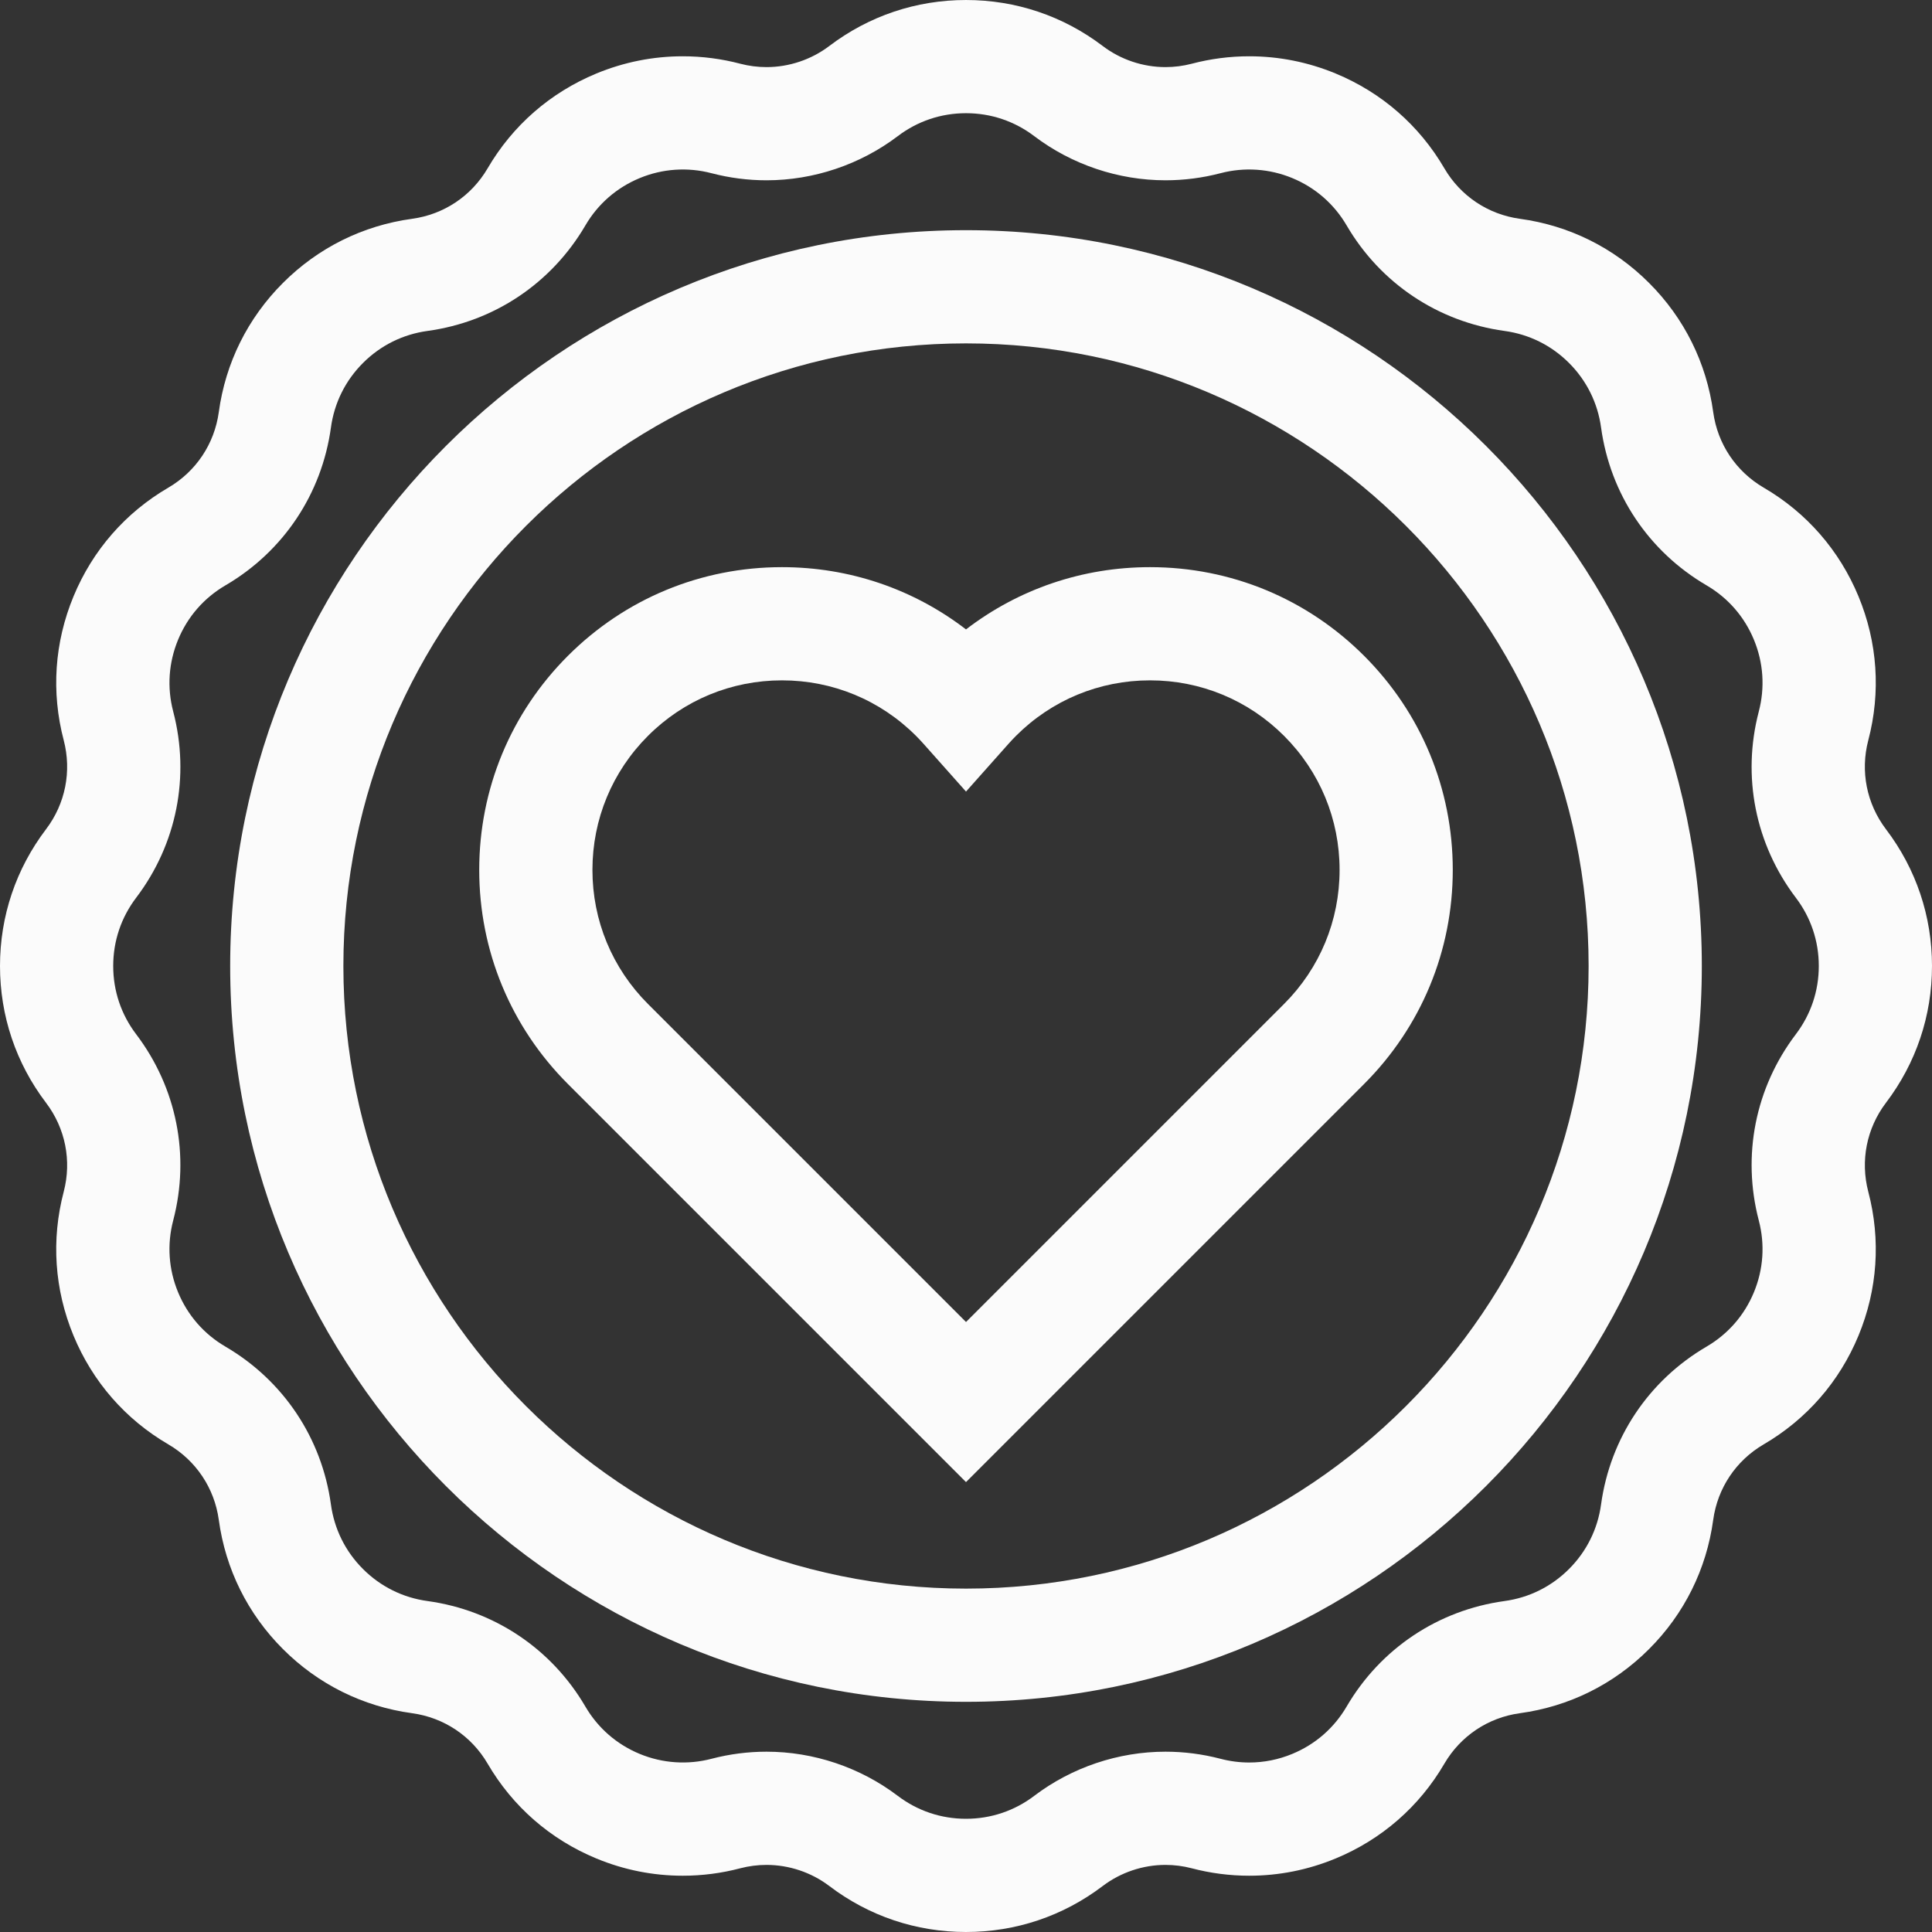 <?xml version="1.0"?>
<svg xmlns="http://www.w3.org/2000/svg" height="512px" viewBox="0 0 512 512" width="512px" class=""><rect x="0" y="0" width="512" height="512" fill="#333333" stroke="none"/><g><path d="m304.766 150.301c-17.859 0-34.832 5.797-48.766 16.5-13.93-10.703-30.902-16.5-48.766-16.5-21.43 0-41.582 8.348-56.734 23.5-15.152 15.152-23.5 35.305-23.5 56.734 0 21.43 8.348 41.578 23.5 56.734l105.5 105.5 105.5-105.5c15.152-15.156 23.5-35.301 23.5-56.734s-8.348-41.582-23.5-56.734c-15.156-15.156-35.305-23.5-56.734-23.5zm35.52 115.758-84.285 84.285-84.285-84.285c-9.488-9.492-14.715-22.105-14.715-35.523 0-13.418 5.227-26.035 14.715-35.523 9.484-9.488 22.102-14.711 35.52-14.711s26.035 5.223 35.52 14.711c.672.668 1.355 1.398 2.039 2.164l11.207 12.598 11.207-12.598c.68-.766 1.367-1.492 2.035-2.164 9.488-9.488 22.105-14.711 35.523-14.711s26.031 5.223 35.52 14.711c9.488 9.488 14.715 22.105 14.715 35.523 0 13.418-5.227 26.031-14.715 35.523zm0 0" data-original="#000000" class="active-path" data-old_color="#000000" fill="#FBFBFB"/><path d="m256 61c-107.523 0-195 87.477-195 195s87.477 195 195 195 195-87.477 195-195-87.477-195-195-195zm0 360c-90.98 0-165-74.02-165-165s74.02-165 165-165 165 74.02 165 165-74.02 165-165 165zm0 0" data-original="#000000" class="active-path" data-old_color="#000000" fill="#FBFBFB"/><path d="m512 256c0-13.211-4.223-25.746-12.191-36.234-5.133-6.773-6.844-15.367-4.699-23.566 3.359-12.762 2.461-25.961-2.594-38.164-5.059-12.207-13.754-22.176-25.133-28.812-7.332-4.293-12.203-11.582-13.359-19.977-1.781-13.074-7.66-24.922-17.004-34.266-9.34-9.344-21.191-15.223-34.246-17-8.414-1.16-15.703-6.031-19.984-13.34-6.648-11.402-16.613-20.098-28.82-25.156-7.324-3.031-15.031-4.57-22.914-4.57-5.137 0-10.27.664-15.23 1.973-2.273.594-4.613.895-6.961.895-5.965 0-11.871-1.984-16.605-5.574-10.508-7.984-23.043-12.207-36.258-12.207-13.211 0-25.746 4.223-36.238 12.191-4.754 3.605-10.656 5.59-16.625 5.59-2.344 0-4.688-.301-6.938-.891-4.984-1.312-10.113-1.977-15.254-1.977-7.879 0-15.59 1.539-22.914 4.57-12.203 5.059-22.172 13.754-28.812 25.133-4.289 7.332-11.578 12.203-19.973 13.359-13.074 1.781-24.926 7.664-34.266 17.004-9.344 9.344-15.223 21.191-17 34.246-1.16 8.414-6.031 15.703-13.34 19.984-11.402 6.648-20.098 16.613-25.152 28.82-5.059 12.207-5.957 25.402-2.602 38.145 2.148 8.219.438 16.816-4.68 23.566-7.984 10.512-12.207 23.047-12.207 36.258s4.223 25.746 12.191 36.238c5.133 6.77 6.844 15.363 4.699 23.562-3.359 12.762-2.461 25.961 2.594 38.164 5.059 12.211 13.754 22.176 25.133 28.812 7.332 4.293 12.203 11.578 13.359 19.973 1.781 13.078 7.66 24.93 17.004 34.27 9.344 9.344 21.191 15.223 34.246 17 8.414 1.16 15.703 6.027 19.984 13.34 6.648 11.398 16.613 20.098 28.82 25.152 7.324 3.035 15.035 4.574 22.914 4.574 5.141 0 10.27-.664 15.23-1.973 2.273-.594 4.617-.895 6.961-.895 5.965 0 11.871 1.98 16.605 5.57 10.508 7.988 23.047 12.211 36.258 12.211 13.215 0 25.75-4.223 36.238-12.191 4.754-3.605 10.656-5.59 16.621-5.59 2.348 0 4.688.301 6.941.891 4.984 1.312 10.113 1.977 15.25 1.977 7.883 0 15.594-1.539 22.914-4.57 12.207-5.059 22.176-13.754 28.812-25.133 4.293-7.332 11.582-12.203 19.977-13.359 13.074-1.781 24.926-7.66 34.266-17.004 9.344-9.34 15.223-21.191 17-34.246 1.16-8.414 6.031-15.703 13.344-19.98 11.398-6.652 20.094-16.617 25.152-28.824 5.055-12.203 5.953-25.402 2.602-38.145-2.148-8.219-.441-16.816 4.676-23.566 7.984-10.512 12.207-23.047 12.207-36.258zm-36.105 18.117c-10.723 14.148-14.297 32.117-9.797 49.316 1.672 6.367 1.223 12.957-1.301 19.051-2.527 6.098-6.867 11.074-12.574 14.402-15.32 8.973-25.5 24.203-27.926 41.812-.891 6.523-3.824 12.441-8.492 17.105-4.664 4.668-10.578 7.605-17.125 8.496-17.59 2.422-32.82 12.602-41.801 27.941-3.32 5.688-8.297 10.027-14.395 12.555-3.664 1.52-7.512 2.289-11.434 2.289-2.562 0-5.125-.332-7.641-.996-4.75-1.242-9.645-1.871-14.551-1.871-12.469 0-24.809 4.145-34.762 11.691-5.242 3.984-11.5 6.09-18.102 6.09-6.598 0-12.855-2.105-18.117-6.105-9.938-7.531-22.273-11.676-34.742-11.676-4.906 0-9.801.629-14.574 1.879-6.309 1.656-12.992 1.211-19.051-1.301-6.098-2.527-11.074-6.867-14.402-12.574-8.969-15.32-24.203-25.5-41.812-27.926-6.523-.891-12.438-3.824-17.105-8.492-4.668-4.664-7.602-10.582-8.496-17.125-2.422-17.59-12.598-32.82-27.941-41.805-5.688-3.316-10.027-8.293-12.555-14.391-2.523-6.098-2.973-12.688-1.293-19.074 4.492-17.176.918-35.145-9.816-49.312-3.984-5.238-6.09-11.496-6.09-18.098s2.105-12.859 6.102-18.117c10.727-14.152 14.301-32.117 9.801-49.316-1.676-6.367-1.223-12.957 1.301-19.055 2.523-6.098 6.867-11.07 12.57-14.398 15.324-8.973 25.5-24.203 27.926-41.812.891-6.523 3.828-12.441 8.492-17.105 4.668-4.668 10.582-7.605 17.129-8.496 17.59-2.422 32.82-12.602 41.801-27.941 3.316-5.688 8.293-10.027 14.391-12.555 6.062-2.512 12.711-2.965 19.074-1.293 4.75 1.242 9.648 1.871 14.551 1.871 12.469 0 24.809-4.148 34.762-11.688 5.242-3.988 11.504-6.094 18.102-6.094 6.602 0 12.859 2.105 18.117 6.105 9.938 7.527 22.277 11.676 34.746 11.676 4.906 0 9.801-.629 14.57-1.875 6.309-1.66 12.992-1.215 19.051 1.297 6.098 2.527 11.074 6.867 14.406 12.574 8.969 15.32 24.199 25.5 41.809 27.926 6.527.891 12.441 3.824 17.105 8.488 4.668 4.668 7.605 10.586 8.496 17.129 2.422 17.59 12.602 32.82 27.941 41.801 5.688 3.32 10.027 8.297 12.555 14.395 2.523 6.098 2.973 12.684 1.293 19.074-4.492 17.176-.918 35.145 9.82 49.312 3.984 5.238 6.09 11.5 6.09 18.098 0 6.602-2.105 12.859-6.105 18.117zm0 0" data-original="#000000" class="active-path" data-old_color="#000000" fill="#FBFBFB"/></g> </svg>
